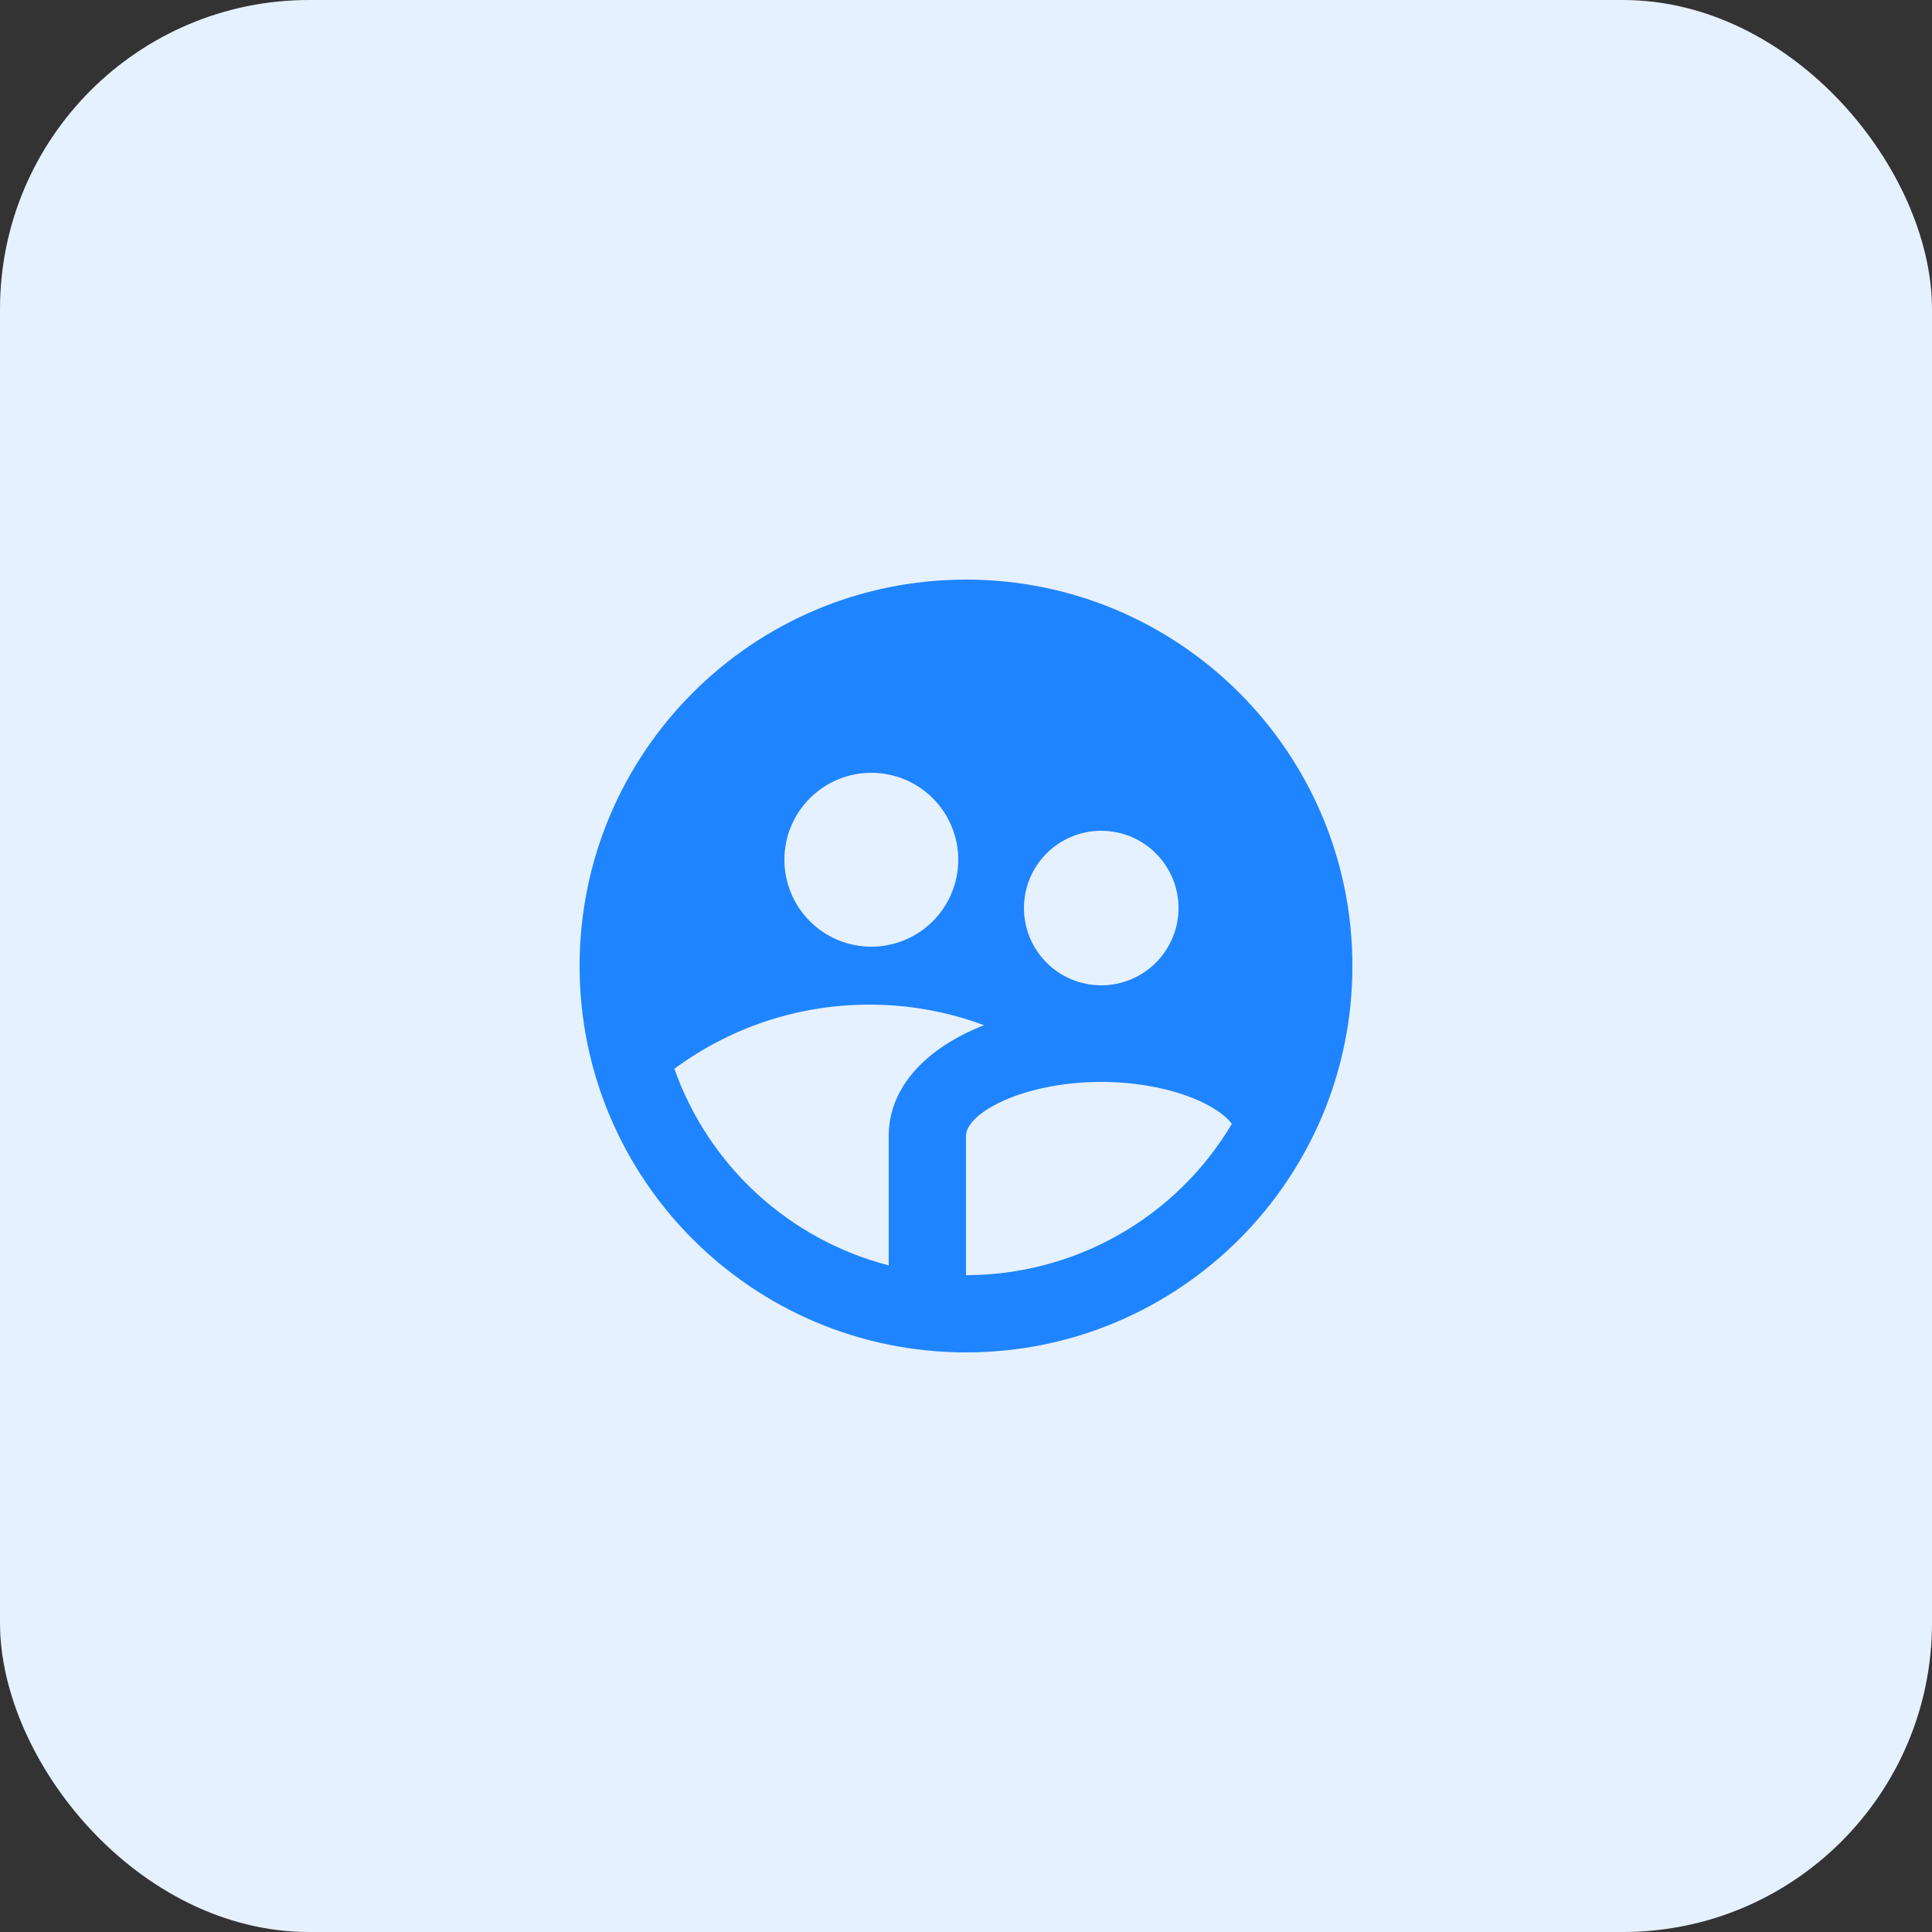 <svg width="100" height="100" viewBox="0 0 100 100" fill="none" xmlns="http://www.w3.org/2000/svg">
<rect x="0" y="0" width="100" height="100" fill="#333333" stroke="none"/>
<rect width="100" height="100" rx="16" fill="#E6F1FF"/>
<path d="M46 65.496V58.8C46 56.234 47.99 54.216 50.934 53.064C49.035 52.358 47.026 51.998 45 52C41.22 52 37.728 53.234 34.906 55.32C35.781 57.795 37.25 60.017 39.184 61.791C41.119 63.565 43.459 64.838 46 65.496ZM63.76 58.172C62.97 57.106 60.34 56 57 56C52.988 56 50 57.594 50 58.8V66C52.776 66.001 55.504 65.281 57.917 63.908C60.329 62.536 62.343 60.559 63.76 58.172ZM45.1 49C46.294 49 47.438 48.526 48.282 47.682C49.126 46.838 49.6 45.694 49.6 44.5C49.6 43.306 49.126 42.162 48.282 41.318C47.438 40.474 46.294 40 45.1 40C43.907 40 42.762 40.474 41.918 41.318C41.074 42.162 40.6 43.306 40.6 44.5C40.6 45.694 41.074 46.838 41.918 47.682C42.762 48.526 43.907 49 45.1 49ZM57 51C58.061 51 59.078 50.579 59.828 49.828C60.579 49.078 61 48.061 61 47C61 45.939 60.579 44.922 59.828 44.172C59.078 43.421 58.061 43 57 43C55.939 43 54.922 43.421 54.172 44.172C53.421 44.922 53 45.939 53 47C53 48.061 53.421 49.078 54.172 49.828C54.922 50.579 55.939 51 57 51ZM50 70C38.954 70 30 61.046 30 50C30 38.954 38.954 30 50 30C61.046 30 70 38.954 70 50C70 61.046 61.046 70 50 70Z" fill="#1F84FF"/>
</svg>
